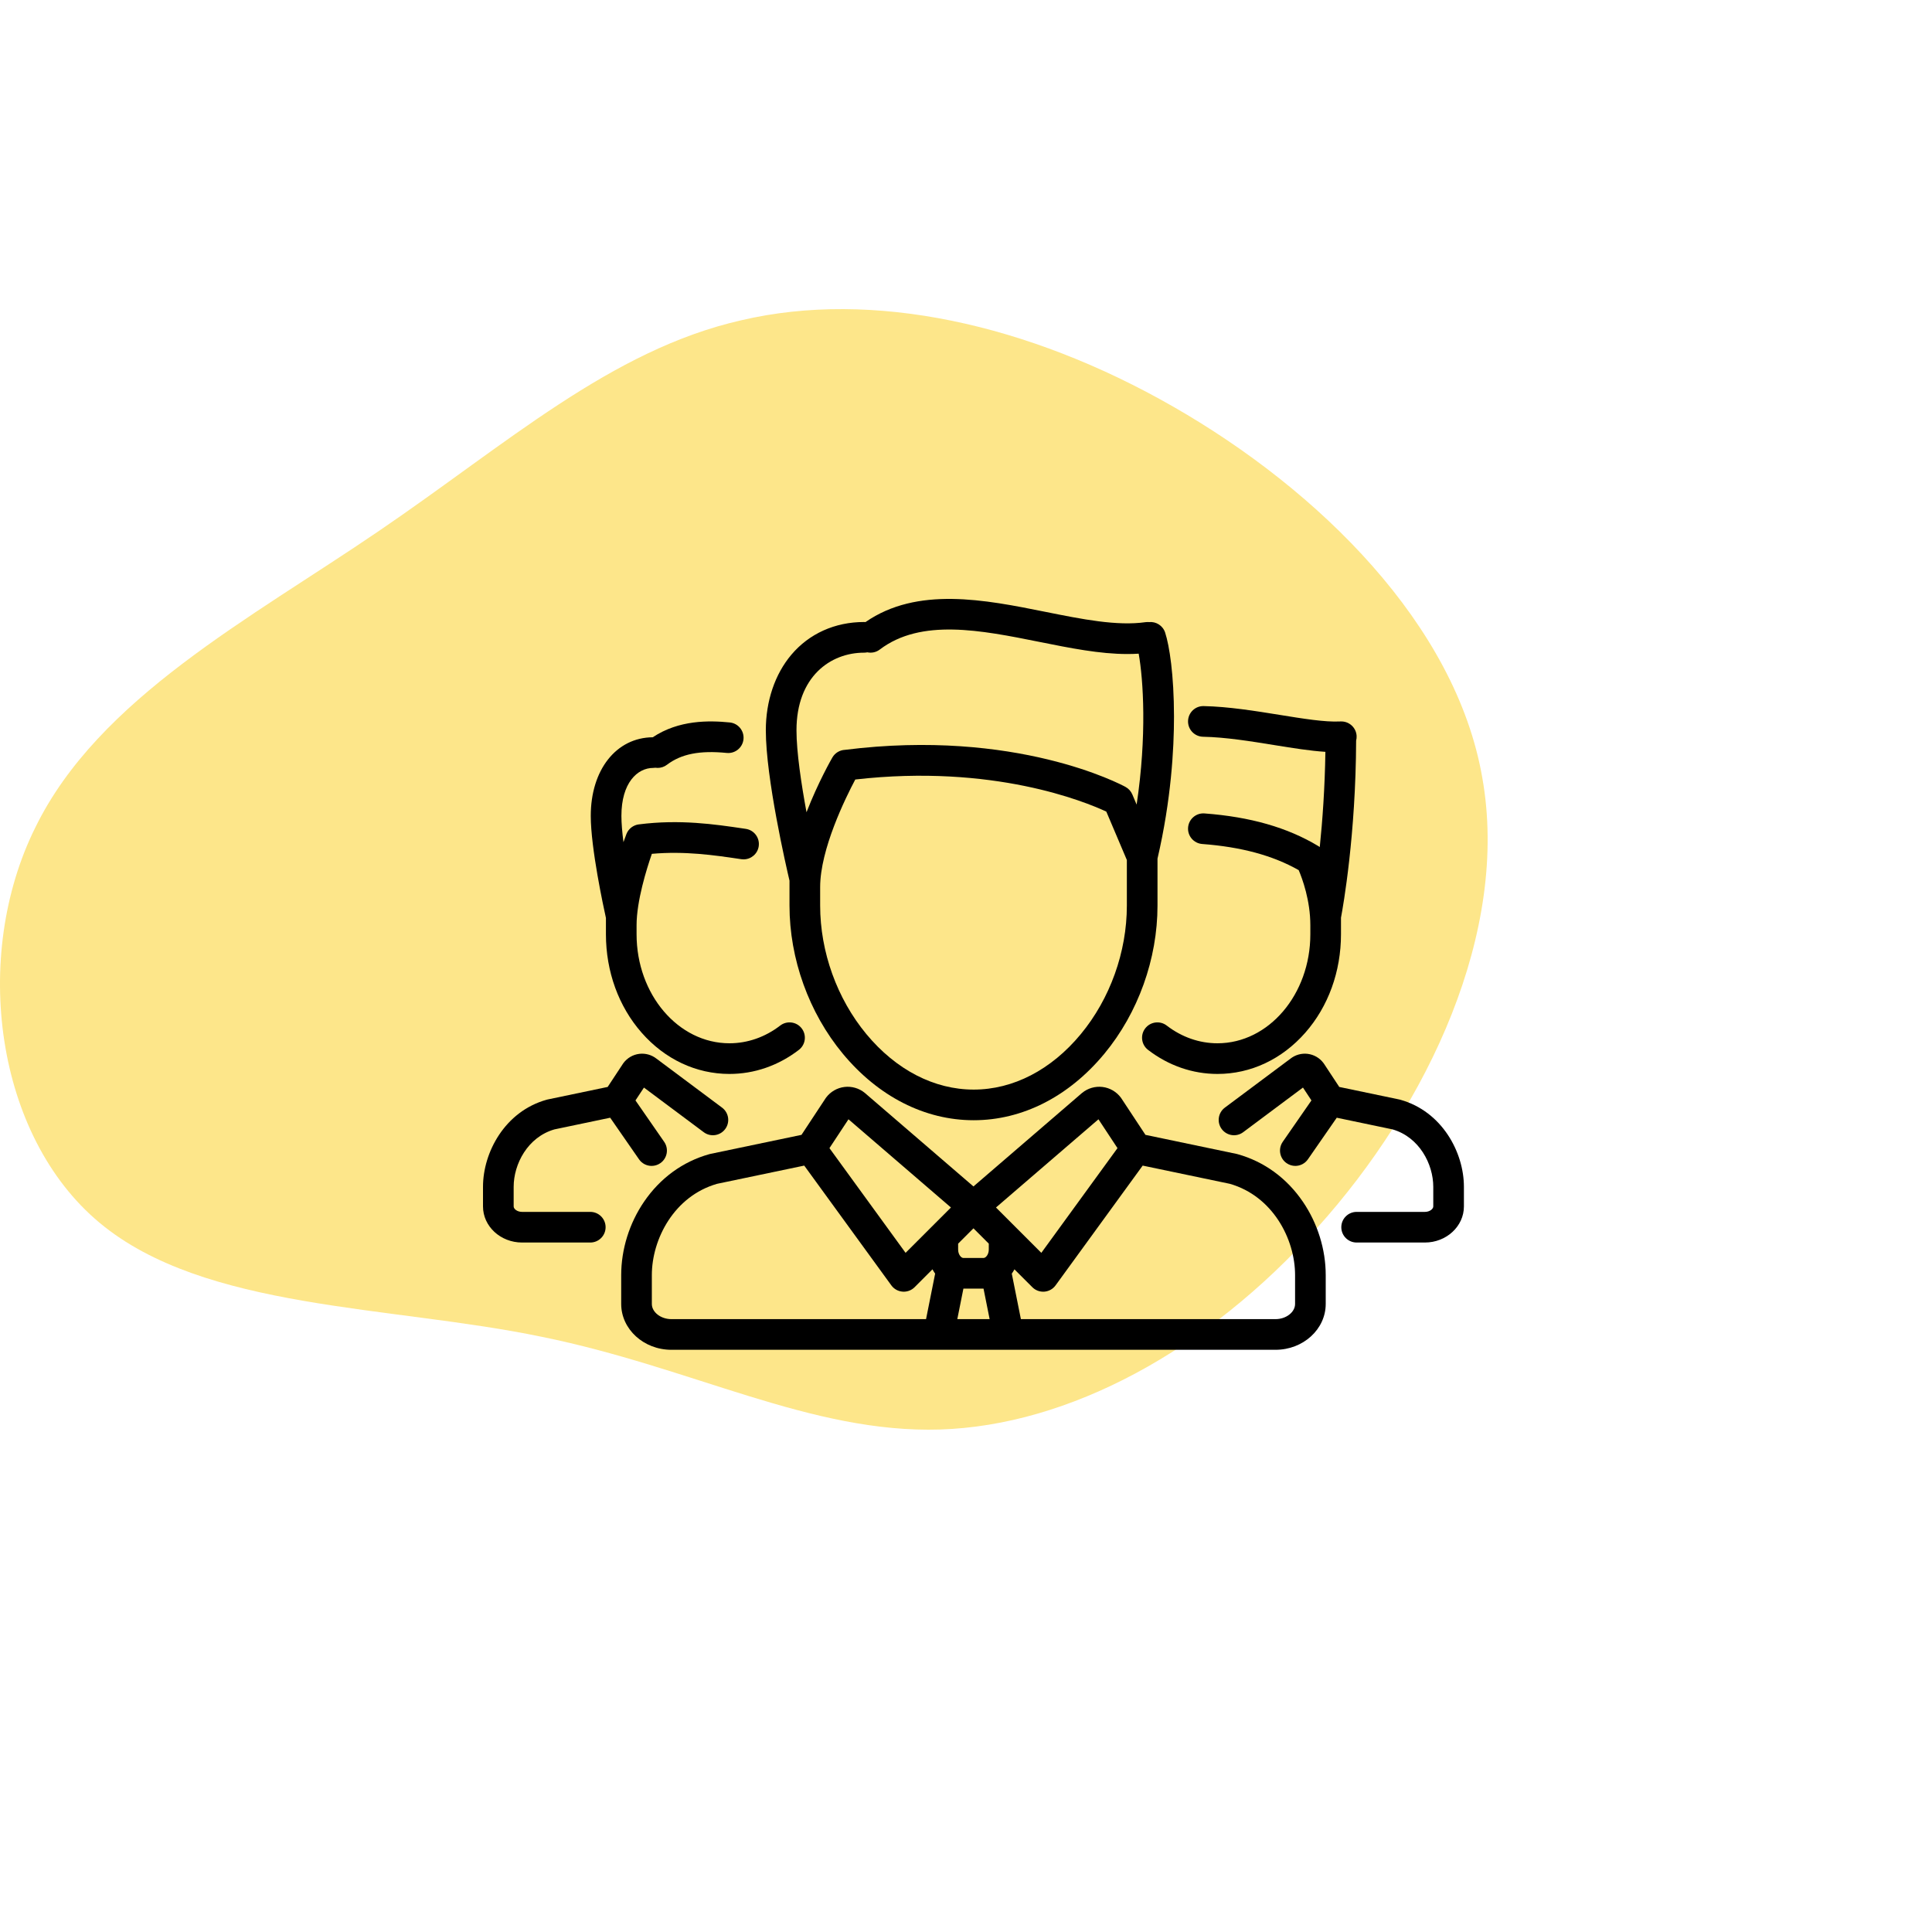 <svg viewBox="0 0 100 100" fill="none" xmlns="http://www.w3.org/2000/svg">
<path d="M60.741 21.057C68.283 25.38 75.35 32.34 76.722 40.248C78.146 48.209 73.926 57.172 68.177 63.551C62.481 69.931 55.308 73.78 48.663 73.991C41.965 74.202 35.846 70.775 28.041 69.193C20.182 67.558 10.583 67.822 5.151 63.288C-0.229 58.806 -1.495 49.527 1.828 42.831C5.098 36.136 12.956 32.023 19.602 27.489C26.195 23.008 31.627 18.104 38.378 16.575C45.129 14.994 53.199 16.733 60.741 21.057Z" fill="#FDE68A"/>
<path d="M40.864 46.87C40.864 49.629 41.87 52.424 43.622 54.537C45.465 56.76 47.871 57.983 50.397 57.983C52.922 57.983 55.325 56.76 57.163 54.539C58.91 52.428 59.912 49.635 59.912 46.875V44.443C60.619 41.401 60.767 38.768 60.766 37.089C60.764 34.921 60.529 33.423 60.308 32.744C60.191 32.383 59.841 32.164 59.478 32.199C59.418 32.194 59.357 32.195 59.295 32.203C57.819 32.414 56.009 32.051 54.093 31.666C50.988 31.042 47.48 30.339 44.797 32.199C44.773 32.197 44.749 32.195 44.724 32.195C43.218 32.195 41.881 32.797 40.959 33.89C40.108 34.899 39.639 36.288 39.639 37.8C39.639 40.276 40.693 44.853 40.864 45.582V46.87H40.864ZM55.941 53.528C54.41 55.378 52.441 56.397 50.397 56.397C48.352 56.397 46.38 55.377 44.843 53.525C43.323 51.691 42.451 49.266 42.451 46.87V45.918C42.451 43.956 43.769 41.289 44.269 40.347C51.403 39.532 56.178 41.502 57.263 42.009L58.326 44.514V46.875C58.326 49.272 57.457 51.697 55.941 53.528ZM44.724 33.782C44.782 33.782 44.838 33.776 44.892 33.764C45.11 33.81 45.346 33.766 45.537 33.62C47.676 31.996 50.779 32.619 53.781 33.221C55.386 33.544 56.923 33.852 58.351 33.852C58.548 33.852 58.744 33.846 58.938 33.834C59.177 35.177 59.37 38.069 58.832 41.646L58.608 41.118C58.538 40.954 58.415 40.818 58.259 40.732C58.031 40.608 52.589 37.7 43.732 38.812C43.472 38.825 43.224 38.965 43.084 39.207C43.033 39.295 42.343 40.5 41.745 42.042C41.474 40.572 41.226 38.92 41.226 37.8C41.226 35.024 42.983 33.782 44.724 33.782Z" fill="black"/>
<path d="M64.059 59.74C64.042 59.735 64.025 59.731 64.008 59.727L59.288 58.74L58.04 56.848C58.031 56.834 58.022 56.821 58.012 56.808C57.785 56.506 57.44 56.306 57.065 56.261C56.69 56.215 56.306 56.326 56.014 56.566C56.008 56.57 56.003 56.574 55.998 56.578L50.386 61.41L44.774 56.579C44.769 56.574 44.764 56.57 44.759 56.566C44.466 56.326 44.083 56.215 43.708 56.261C43.332 56.306 42.987 56.506 42.76 56.808C42.75 56.821 42.741 56.834 42.732 56.848L41.485 58.74L36.765 59.727C36.747 59.731 36.73 59.735 36.713 59.74C35.34 60.124 34.173 60.975 33.336 62.2C32.573 63.318 32.153 64.668 32.153 66V67.492C32.153 68.8 33.318 69.865 34.75 69.865H48.58C48.581 69.865 48.582 69.865 48.583 69.865C48.584 69.865 48.585 69.865 48.586 69.865H52.186C52.187 69.865 52.188 69.865 52.189 69.865C52.19 69.865 52.191 69.865 52.192 69.865H66.022C67.454 69.865 68.619 68.8 68.619 67.492V66C68.619 64.668 68.199 63.318 67.436 62.2C66.6 60.975 65.432 60.124 64.059 59.74ZM56.856 57.934L57.841 59.427L53.899 64.847L51.552 62.5L56.856 57.934ZM49.866 66.698H50.907L51.223 68.278H49.55L49.866 66.698ZM51.179 64.677C51.179 64.938 51.02 65.111 50.915 65.111H49.857C49.752 65.111 49.593 64.938 49.593 64.677V64.371L50.386 63.578L51.179 64.371V64.677H51.179ZM43.917 57.934L49.221 62.5L46.873 64.847L42.932 59.427L43.917 57.934ZM33.739 67.492V66C33.739 64.129 34.899 61.909 37.116 61.274L41.627 60.331L46.136 66.531C46.273 66.719 46.484 66.837 46.716 66.855C46.736 66.857 46.757 66.858 46.778 66.858C46.987 66.858 47.189 66.775 47.339 66.626L48.264 65.7C48.306 65.778 48.352 65.852 48.403 65.923L47.932 68.278H34.75C34.202 68.278 33.739 67.918 33.739 67.492ZM67.033 67.492C67.033 67.918 66.57 68.278 66.022 68.278H52.841L52.37 65.923C52.42 65.852 52.467 65.778 52.508 65.701L53.434 66.626C53.583 66.775 53.785 66.858 53.995 66.858C54.015 66.858 54.036 66.857 54.057 66.856C54.288 66.837 54.5 66.719 54.636 66.531L59.145 60.331L63.656 61.274C65.873 61.91 67.033 64.129 67.033 66V67.492V67.492Z" fill="black"/>
<path d="M31.363 48.358C31.363 50.285 32.019 52.094 33.21 53.451C34.418 54.828 36.033 55.587 37.755 55.587C39.046 55.587 40.289 55.156 41.35 54.341C41.697 54.074 41.762 53.576 41.495 53.228C41.228 52.881 40.73 52.816 40.383 53.083C39.602 53.683 38.693 54 37.755 54C35.105 54 32.949 51.469 32.949 48.358V47.892C32.949 46.638 33.468 44.978 33.74 44.194C35.452 44.042 36.981 44.267 38.23 44.451L38.371 44.472C38.41 44.478 38.449 44.48 38.488 44.48C38.874 44.48 39.213 44.197 39.271 43.803C39.335 43.369 39.036 42.966 38.602 42.902L38.461 42.881C37.003 42.666 35.189 42.398 33.07 42.67C33.068 42.67 33.065 42.67 33.063 42.67C33.062 42.67 33.062 42.67 33.062 42.671C33.059 42.671 33.056 42.672 33.054 42.672C33.031 42.675 33.008 42.679 32.986 42.684C32.973 42.687 32.961 42.691 32.949 42.694C32.937 42.698 32.925 42.701 32.913 42.705C32.897 42.71 32.882 42.716 32.867 42.722C32.859 42.726 32.85 42.729 32.842 42.733C32.826 42.739 32.811 42.747 32.797 42.755C32.789 42.759 32.781 42.763 32.773 42.767C32.759 42.775 32.746 42.783 32.733 42.792C32.724 42.797 32.715 42.803 32.707 42.809C32.696 42.817 32.685 42.825 32.675 42.833C32.665 42.841 32.655 42.849 32.645 42.857C32.637 42.864 32.629 42.872 32.621 42.879C32.61 42.89 32.599 42.9 32.589 42.911C32.582 42.918 32.576 42.925 32.57 42.932C32.559 42.944 32.548 42.956 32.538 42.969C32.532 42.977 32.527 42.985 32.521 42.992C32.512 43.005 32.503 43.018 32.494 43.032C32.487 43.042 32.481 43.054 32.474 43.066C32.468 43.076 32.462 43.087 32.456 43.098C32.446 43.119 32.436 43.141 32.427 43.163C32.426 43.164 32.425 43.166 32.425 43.168C32.425 43.168 32.424 43.169 32.424 43.169C32.423 43.171 32.423 43.172 32.422 43.174C32.408 43.21 32.351 43.358 32.27 43.59C32.206 43.085 32.164 42.61 32.164 42.229C32.164 40.515 32.992 39.747 33.812 39.747C33.851 39.747 33.889 39.743 33.926 39.738C33.964 39.744 34.001 39.747 34.039 39.747C34.207 39.747 34.375 39.695 34.519 39.586C35.259 39.023 36.215 38.834 37.616 38.972C38.051 39.016 38.44 38.697 38.483 38.261C38.526 37.825 38.208 37.437 37.772 37.394C36.697 37.287 35.14 37.259 33.786 38.161C31.896 38.177 30.578 39.845 30.578 42.229C30.578 43.9 31.237 46.945 31.363 47.513V48.358V48.358Z" fill="black"/>
<path d="M30.553 62.727H27.022C26.773 62.727 26.587 62.578 26.587 62.445V61.429C26.587 60.252 27.31 58.859 28.694 58.458L31.583 57.853L33.075 60.005C33.229 60.228 33.476 60.347 33.727 60.347C33.883 60.347 34.041 60.301 34.178 60.206C34.538 59.956 34.628 59.462 34.378 59.102L32.892 56.958L33.331 56.293L36.425 58.602C36.776 58.865 37.273 58.792 37.535 58.441C37.798 58.09 37.725 57.593 37.374 57.331L33.979 54.796C33.729 54.599 33.406 54.508 33.09 54.547C32.766 54.586 32.468 54.758 32.272 55.019C32.263 55.032 32.254 55.045 32.245 55.058L31.453 56.26L28.341 56.91C28.324 56.914 28.307 56.918 28.29 56.923C26.13 57.528 25 59.648 25 61.429V62.445C25 63.475 25.907 64.313 27.022 64.313H30.553C30.991 64.313 31.346 63.958 31.346 63.52C31.346 63.082 30.991 62.727 30.553 62.727Z" fill="black"/>
<path d="M62.27 38.134C63.437 38.157 64.726 38.366 65.973 38.568C66.915 38.72 67.818 38.865 68.602 38.915C68.574 40.794 68.451 42.483 68.311 43.843C68.31 43.842 68.308 43.841 68.306 43.84C68.294 43.831 68.281 43.822 68.268 43.814C68.262 43.81 68.257 43.806 68.25 43.802C68.244 43.798 68.236 43.794 68.23 43.79C68.229 43.789 68.228 43.789 68.227 43.788C66.639 42.832 64.715 42.28 62.345 42.103C61.908 42.07 61.528 42.398 61.495 42.834C61.462 43.271 61.79 43.652 62.227 43.685C64.248 43.837 65.885 44.28 67.221 45.039C67.409 45.482 67.823 46.603 67.823 47.892V48.358C67.823 51.469 65.667 54 63.017 54C62.079 54 61.17 53.683 60.389 53.083C60.042 52.816 59.544 52.881 59.277 53.228C59.01 53.576 59.075 54.074 59.422 54.341C60.483 55.156 61.726 55.587 63.017 55.587C64.74 55.587 66.354 54.828 67.563 53.451C68.754 52.094 69.409 50.285 69.409 48.358V47.501C69.521 46.907 70.176 43.214 70.193 38.333C70.214 38.255 70.223 38.172 70.218 38.087C70.193 37.664 69.84 37.339 69.421 37.342C69.414 37.341 69.408 37.341 69.401 37.341C69.386 37.341 69.371 37.342 69.355 37.343C68.588 37.383 67.441 37.198 66.227 37.001C64.986 36.801 63.58 36.573 62.302 36.547C61.861 36.537 61.502 36.887 61.493 37.325C61.484 37.763 61.832 38.125 62.27 38.134Z" fill="black"/>
<path d="M72.483 56.923C72.466 56.918 72.448 56.914 72.431 56.91L69.32 56.26L68.528 55.058C68.519 55.045 68.51 55.032 68.5 55.019C68.304 54.758 68.007 54.586 67.683 54.547C67.366 54.508 67.044 54.599 66.794 54.796L63.398 57.331C63.047 57.593 62.975 58.09 63.237 58.441C63.499 58.792 63.996 58.865 64.347 58.602L67.441 56.292L67.88 56.958L66.394 59.101C66.144 59.462 66.234 59.956 66.594 60.205C66.732 60.301 66.889 60.347 67.045 60.347C67.296 60.347 67.544 60.227 67.698 60.005L69.19 57.853L72.079 58.457C73.462 58.858 74.186 60.252 74.186 61.429V62.444C74.186 62.578 74 62.727 73.751 62.727H70.219C69.781 62.727 69.426 63.082 69.426 63.52C69.426 63.958 69.781 64.313 70.219 64.313H73.751C74.865 64.313 75.772 63.475 75.772 62.444V61.429C75.772 59.648 74.642 57.528 72.483 56.923Z" fill="black"/>
</svg>
